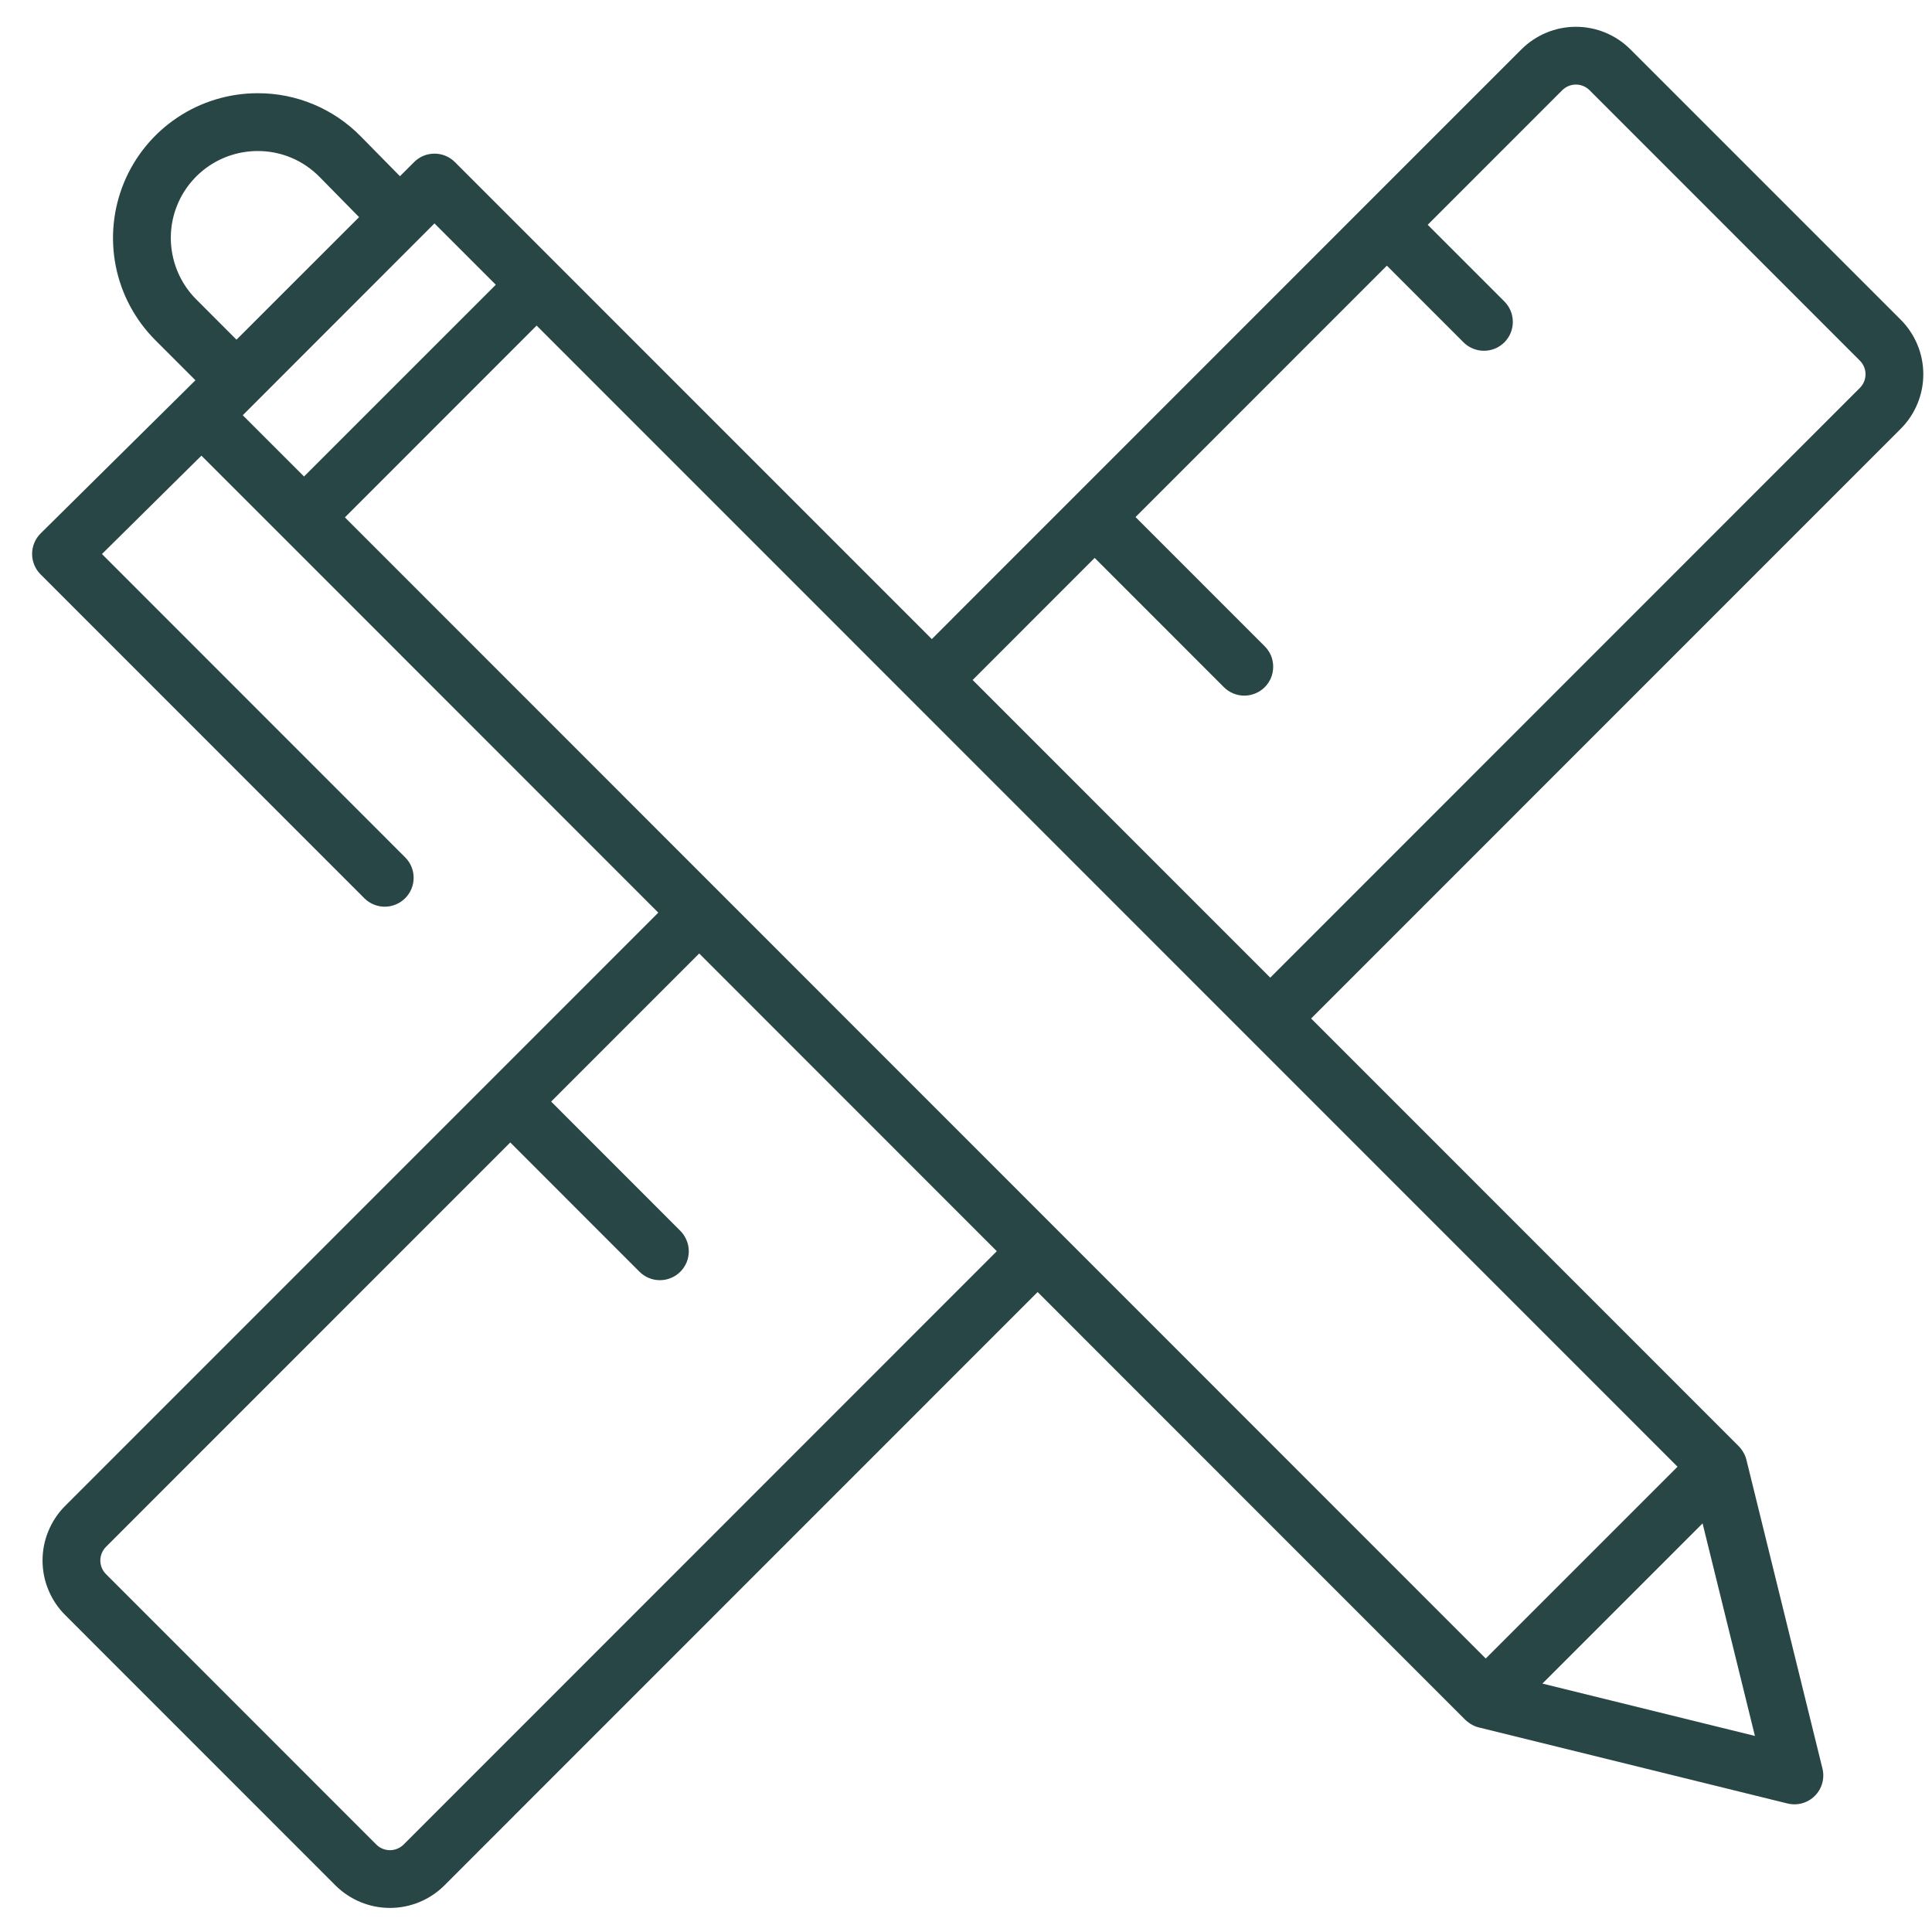 <svg width="52" height="52" viewBox="0 0 52 52" fill="none" xmlns="http://www.w3.org/2000/svg">
<path d="M9.813 24.183C9.96 24.326 10.157 24.405 10.362 24.404C10.566 24.402 10.761 24.32 10.906 24.175C11.05 24.031 11.132 23.836 11.133 23.631C11.135 23.427 11.056 23.23 10.913 23.084L2.744 14.912L5.421 12.264L7.633 14.475L17.718 24.564L1.752 40.533C1.559 40.726 1.407 40.955 1.303 41.207C1.198 41.458 1.145 41.728 1.145 42C1.145 42.273 1.198 42.543 1.303 42.794C1.407 43.046 1.559 43.274 1.752 43.467L9.029 50.746C9.419 51.134 9.945 51.352 10.495 51.352C11.045 51.352 11.572 51.134 11.961 50.746L27.928 34.775L39.438 46.289C39.472 46.321 39.508 46.35 39.547 46.376C39.557 46.384 39.567 46.391 39.578 46.398C39.611 46.418 39.646 46.437 39.683 46.453C39.688 46.455 39.694 46.459 39.699 46.461C39.733 46.474 39.768 46.486 39.803 46.494L48.111 48.541C48.24 48.573 48.377 48.571 48.505 48.535C48.634 48.499 48.752 48.431 48.846 48.336C48.941 48.241 49.01 48.124 49.046 47.995C49.081 47.866 49.084 47.73 49.051 47.599L47.005 39.291C46.996 39.255 46.985 39.221 46.971 39.187C46.969 39.182 46.966 39.176 46.964 39.17C46.948 39.134 46.929 39.099 46.908 39.066C46.902 39.055 46.895 39.044 46.887 39.034C46.861 38.995 46.832 38.959 46.799 38.926L35.289 27.413L51.159 11.54C51.352 11.347 51.504 11.119 51.608 10.867C51.713 10.615 51.766 10.345 51.766 10.073C51.766 9.801 51.713 9.531 51.608 9.279C51.504 9.028 51.352 8.799 51.159 8.606L43.882 1.328C43.493 0.94 42.966 0.721 42.416 0.721C41.866 0.721 41.339 0.94 40.95 1.328L36.778 5.5L25.08 17.201L12.244 4.363C12.099 4.217 11.9 4.135 11.694 4.135C11.488 4.135 11.291 4.217 11.145 4.363L10.765 4.743L9.712 3.673C9.35 3.303 8.919 3.01 8.442 2.81C7.966 2.61 7.455 2.508 6.938 2.509H6.935C6.165 2.509 5.412 2.737 4.772 3.165C4.131 3.594 3.633 4.201 3.338 4.913C3.044 5.625 2.966 6.408 3.116 7.163C3.266 7.919 3.638 8.612 4.182 9.157L5.26 10.235L1.095 14.356C1.022 14.428 0.964 14.514 0.924 14.609C0.885 14.703 0.864 14.805 0.864 14.907C0.863 15.009 0.884 15.111 0.923 15.206C0.962 15.3 1.019 15.386 1.092 15.459L9.813 24.183ZM45.151 39.477L39.989 44.639L9.283 13.925L14.443 8.763L45.151 39.477ZM10.863 49.647C10.765 49.743 10.633 49.798 10.495 49.798C10.358 49.798 10.226 49.743 10.129 49.647L2.852 42.367C2.804 42.319 2.766 42.262 2.74 42.2C2.714 42.137 2.7 42.069 2.7 42.001C2.7 41.933 2.714 41.866 2.74 41.802C2.766 41.74 2.804 41.682 2.852 41.634L13.734 30.749L17.207 34.224C17.279 34.297 17.364 34.355 17.459 34.395C17.554 34.435 17.656 34.456 17.758 34.456C17.861 34.457 17.962 34.437 18.057 34.397C18.152 34.359 18.239 34.301 18.312 34.228C18.384 34.156 18.441 34.069 18.481 33.975C18.519 33.879 18.539 33.778 18.539 33.675C18.538 33.572 18.518 33.471 18.477 33.377C18.438 33.282 18.38 33.196 18.307 33.124L14.834 29.649L18.819 25.663L26.829 33.676L10.863 49.647ZM41.514 45.314L45.825 41.002L47.234 46.723L41.514 45.314ZM29.463 15.016L32.937 18.491C33.008 18.564 33.094 18.622 33.188 18.662C33.283 18.701 33.385 18.723 33.488 18.723C33.591 18.724 33.692 18.703 33.786 18.664C33.882 18.625 33.968 18.568 34.041 18.495C34.113 18.423 34.17 18.337 34.21 18.242C34.249 18.146 34.268 18.045 34.268 17.942C34.268 17.84 34.247 17.738 34.208 17.643C34.167 17.549 34.109 17.463 34.036 17.391L30.563 13.917L37.328 7.15L39.383 9.206C39.455 9.28 39.541 9.339 39.636 9.379C39.731 9.419 39.833 9.441 39.935 9.441C40.038 9.442 40.141 9.422 40.236 9.383C40.331 9.344 40.417 9.286 40.491 9.214C40.563 9.141 40.621 9.054 40.66 8.959C40.699 8.864 40.719 8.761 40.718 8.658C40.717 8.556 40.696 8.454 40.656 8.359C40.616 8.264 40.556 8.178 40.483 8.106L38.427 6.05L42.049 2.427C42.147 2.331 42.278 2.276 42.416 2.276C42.553 2.276 42.685 2.331 42.782 2.427L50.059 9.707C50.156 9.804 50.211 9.936 50.211 10.073C50.211 10.211 50.156 10.342 50.059 10.44L34.189 26.314L26.179 18.302L29.463 15.016ZM13.345 7.664L8.183 12.825L6.534 11.176L11.694 6.013L13.345 7.664ZM5.282 8.058C4.955 7.731 4.733 7.313 4.643 6.86C4.552 6.406 4.598 5.936 4.775 5.509C4.952 5.081 5.252 4.716 5.636 4.459C6.021 4.202 6.473 4.065 6.936 4.065H6.937C7.247 4.064 7.554 4.125 7.84 4.245C8.127 4.366 8.385 4.542 8.603 4.764L9.665 5.844L6.512 8.996L6.365 9.142L5.282 8.058Z" fill="#274645"/>
</svg>
